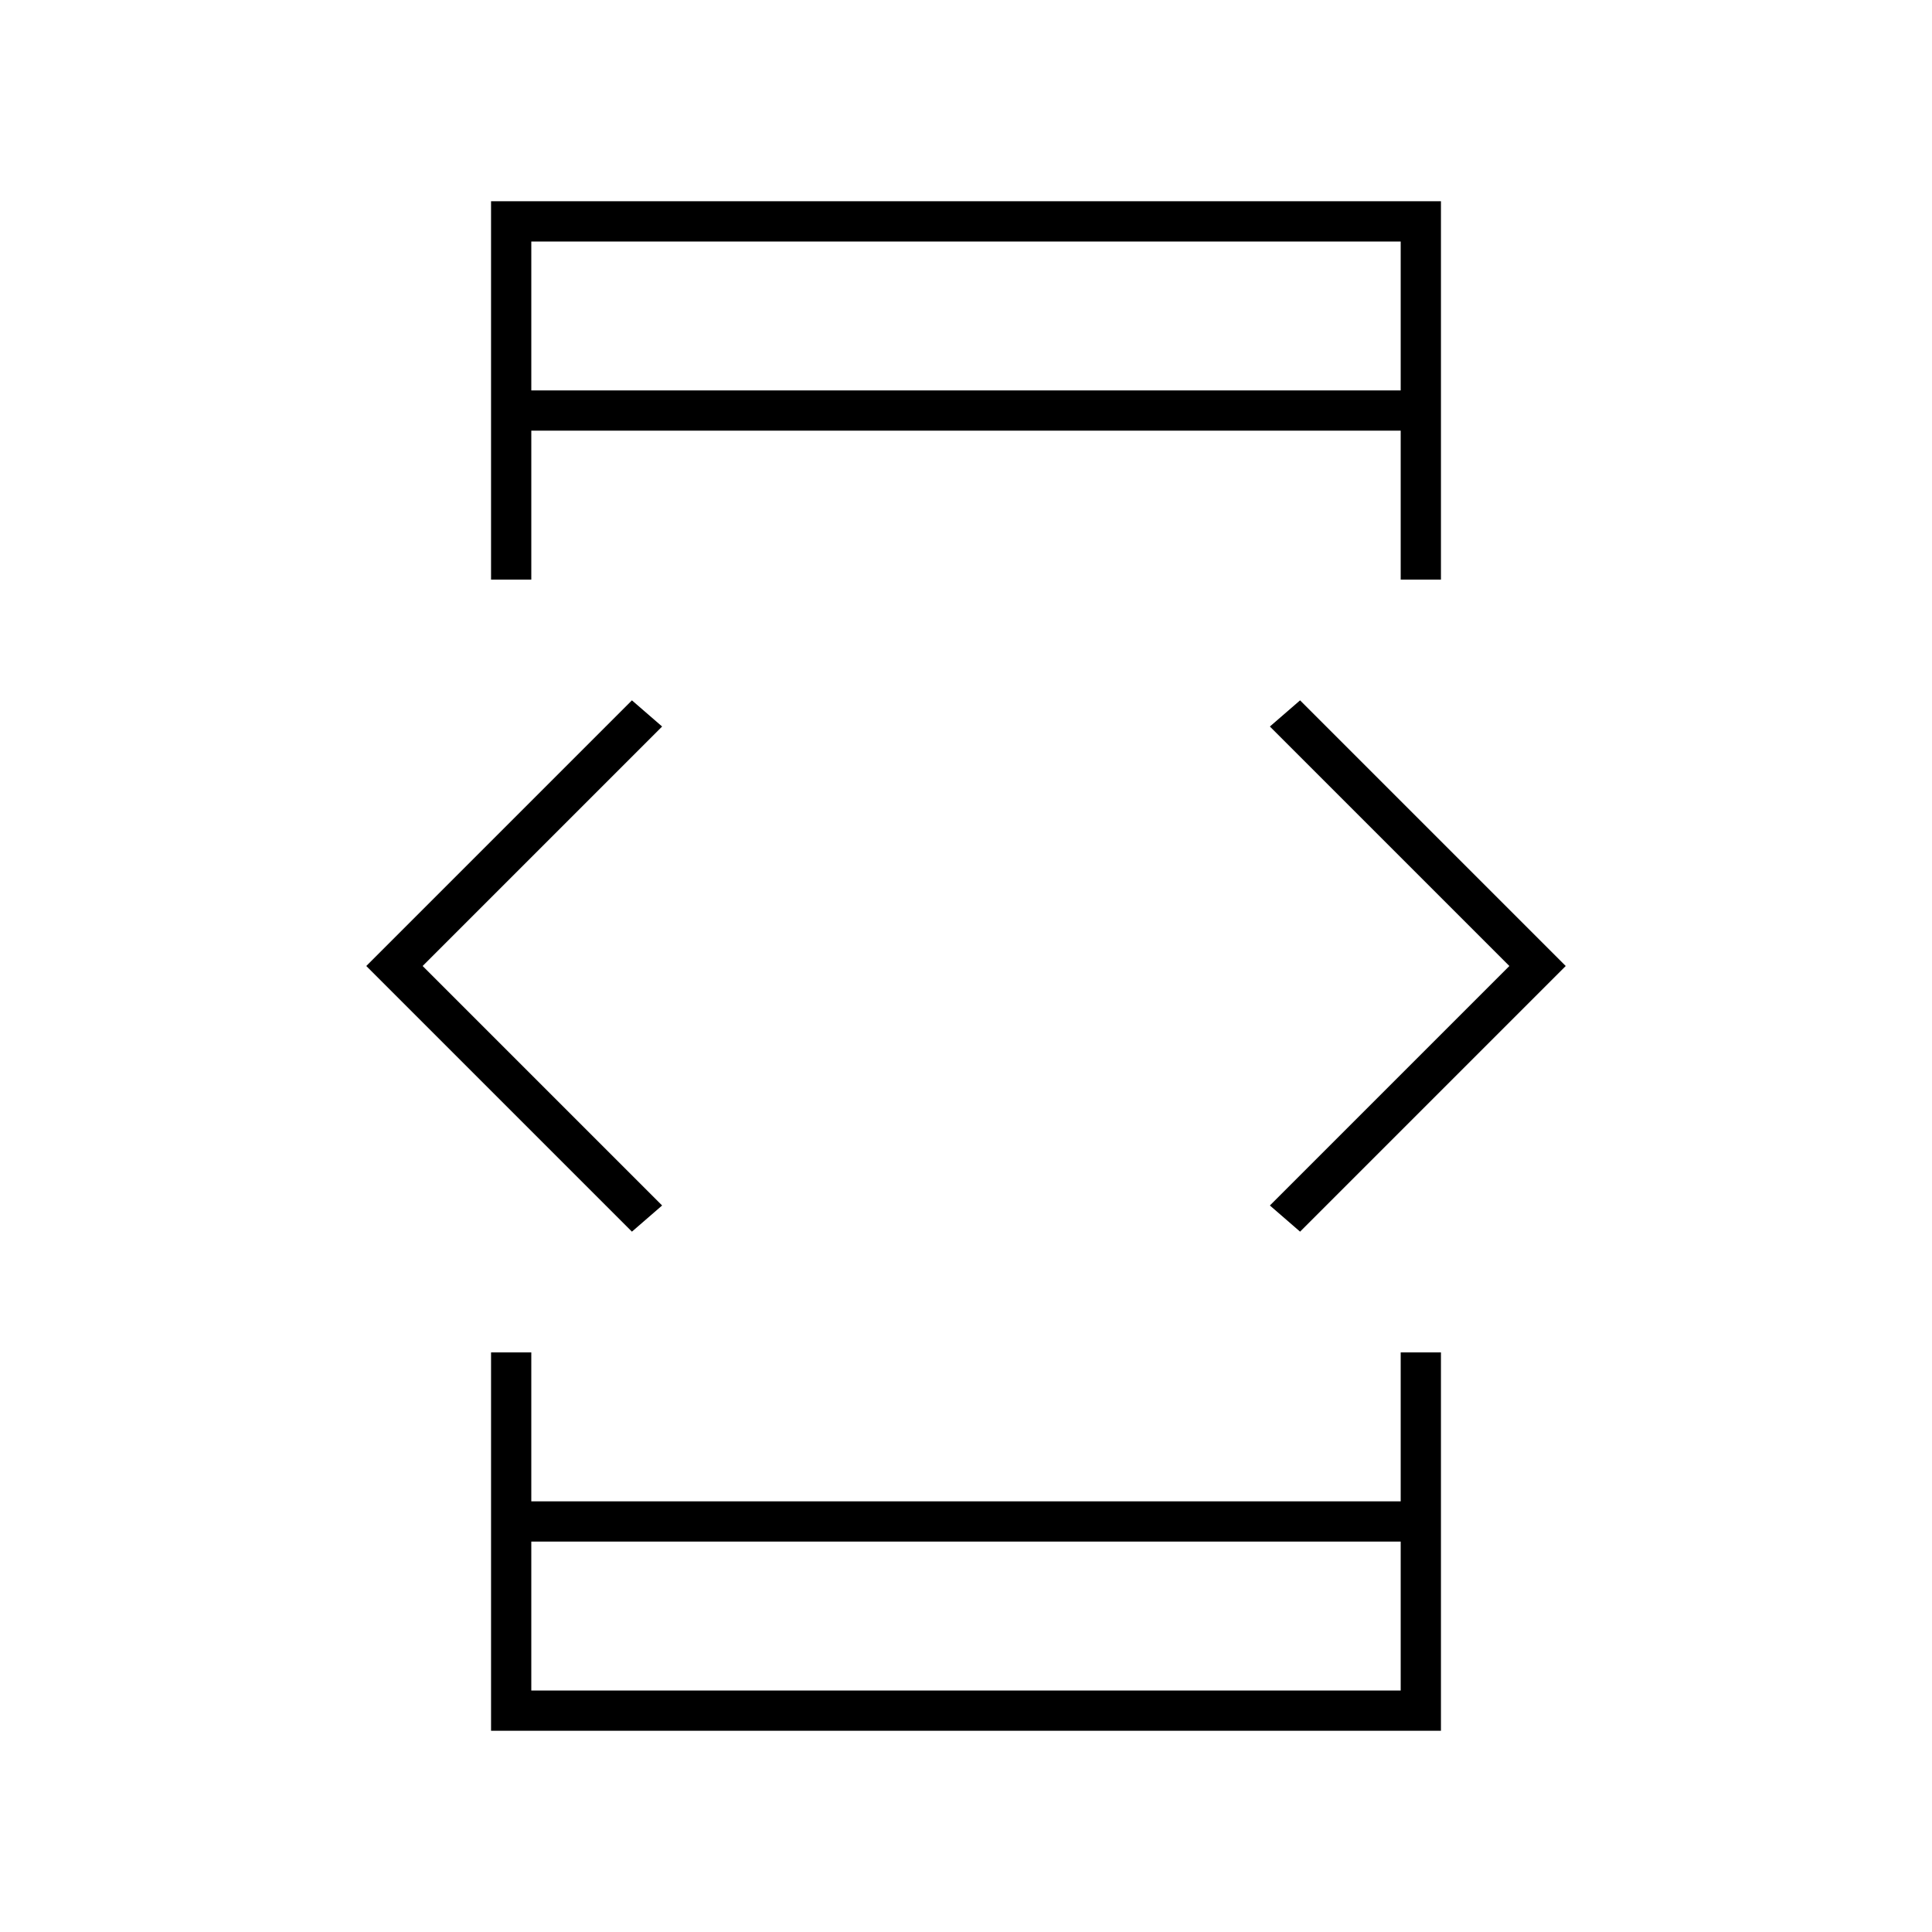 <svg xmlns="http://www.w3.org/2000/svg" height="20" viewBox="0 -960 960 960" width="20"><path d="M314-348 182-480l132-132 15 13-119 119 119 119-15 13Zm-70 60h20v74h432v-74h20v188H244v-188Zm20-384h-20v-188h472v188h-20v-74H264v74Zm0 478v74h432v-74H264Zm0-572h432v-74H264v74Zm382 418-15-13 119-119-119-119 15-13 132 132-132 132ZM264-766v-74 74Zm0 572v74-74Z"/></svg>